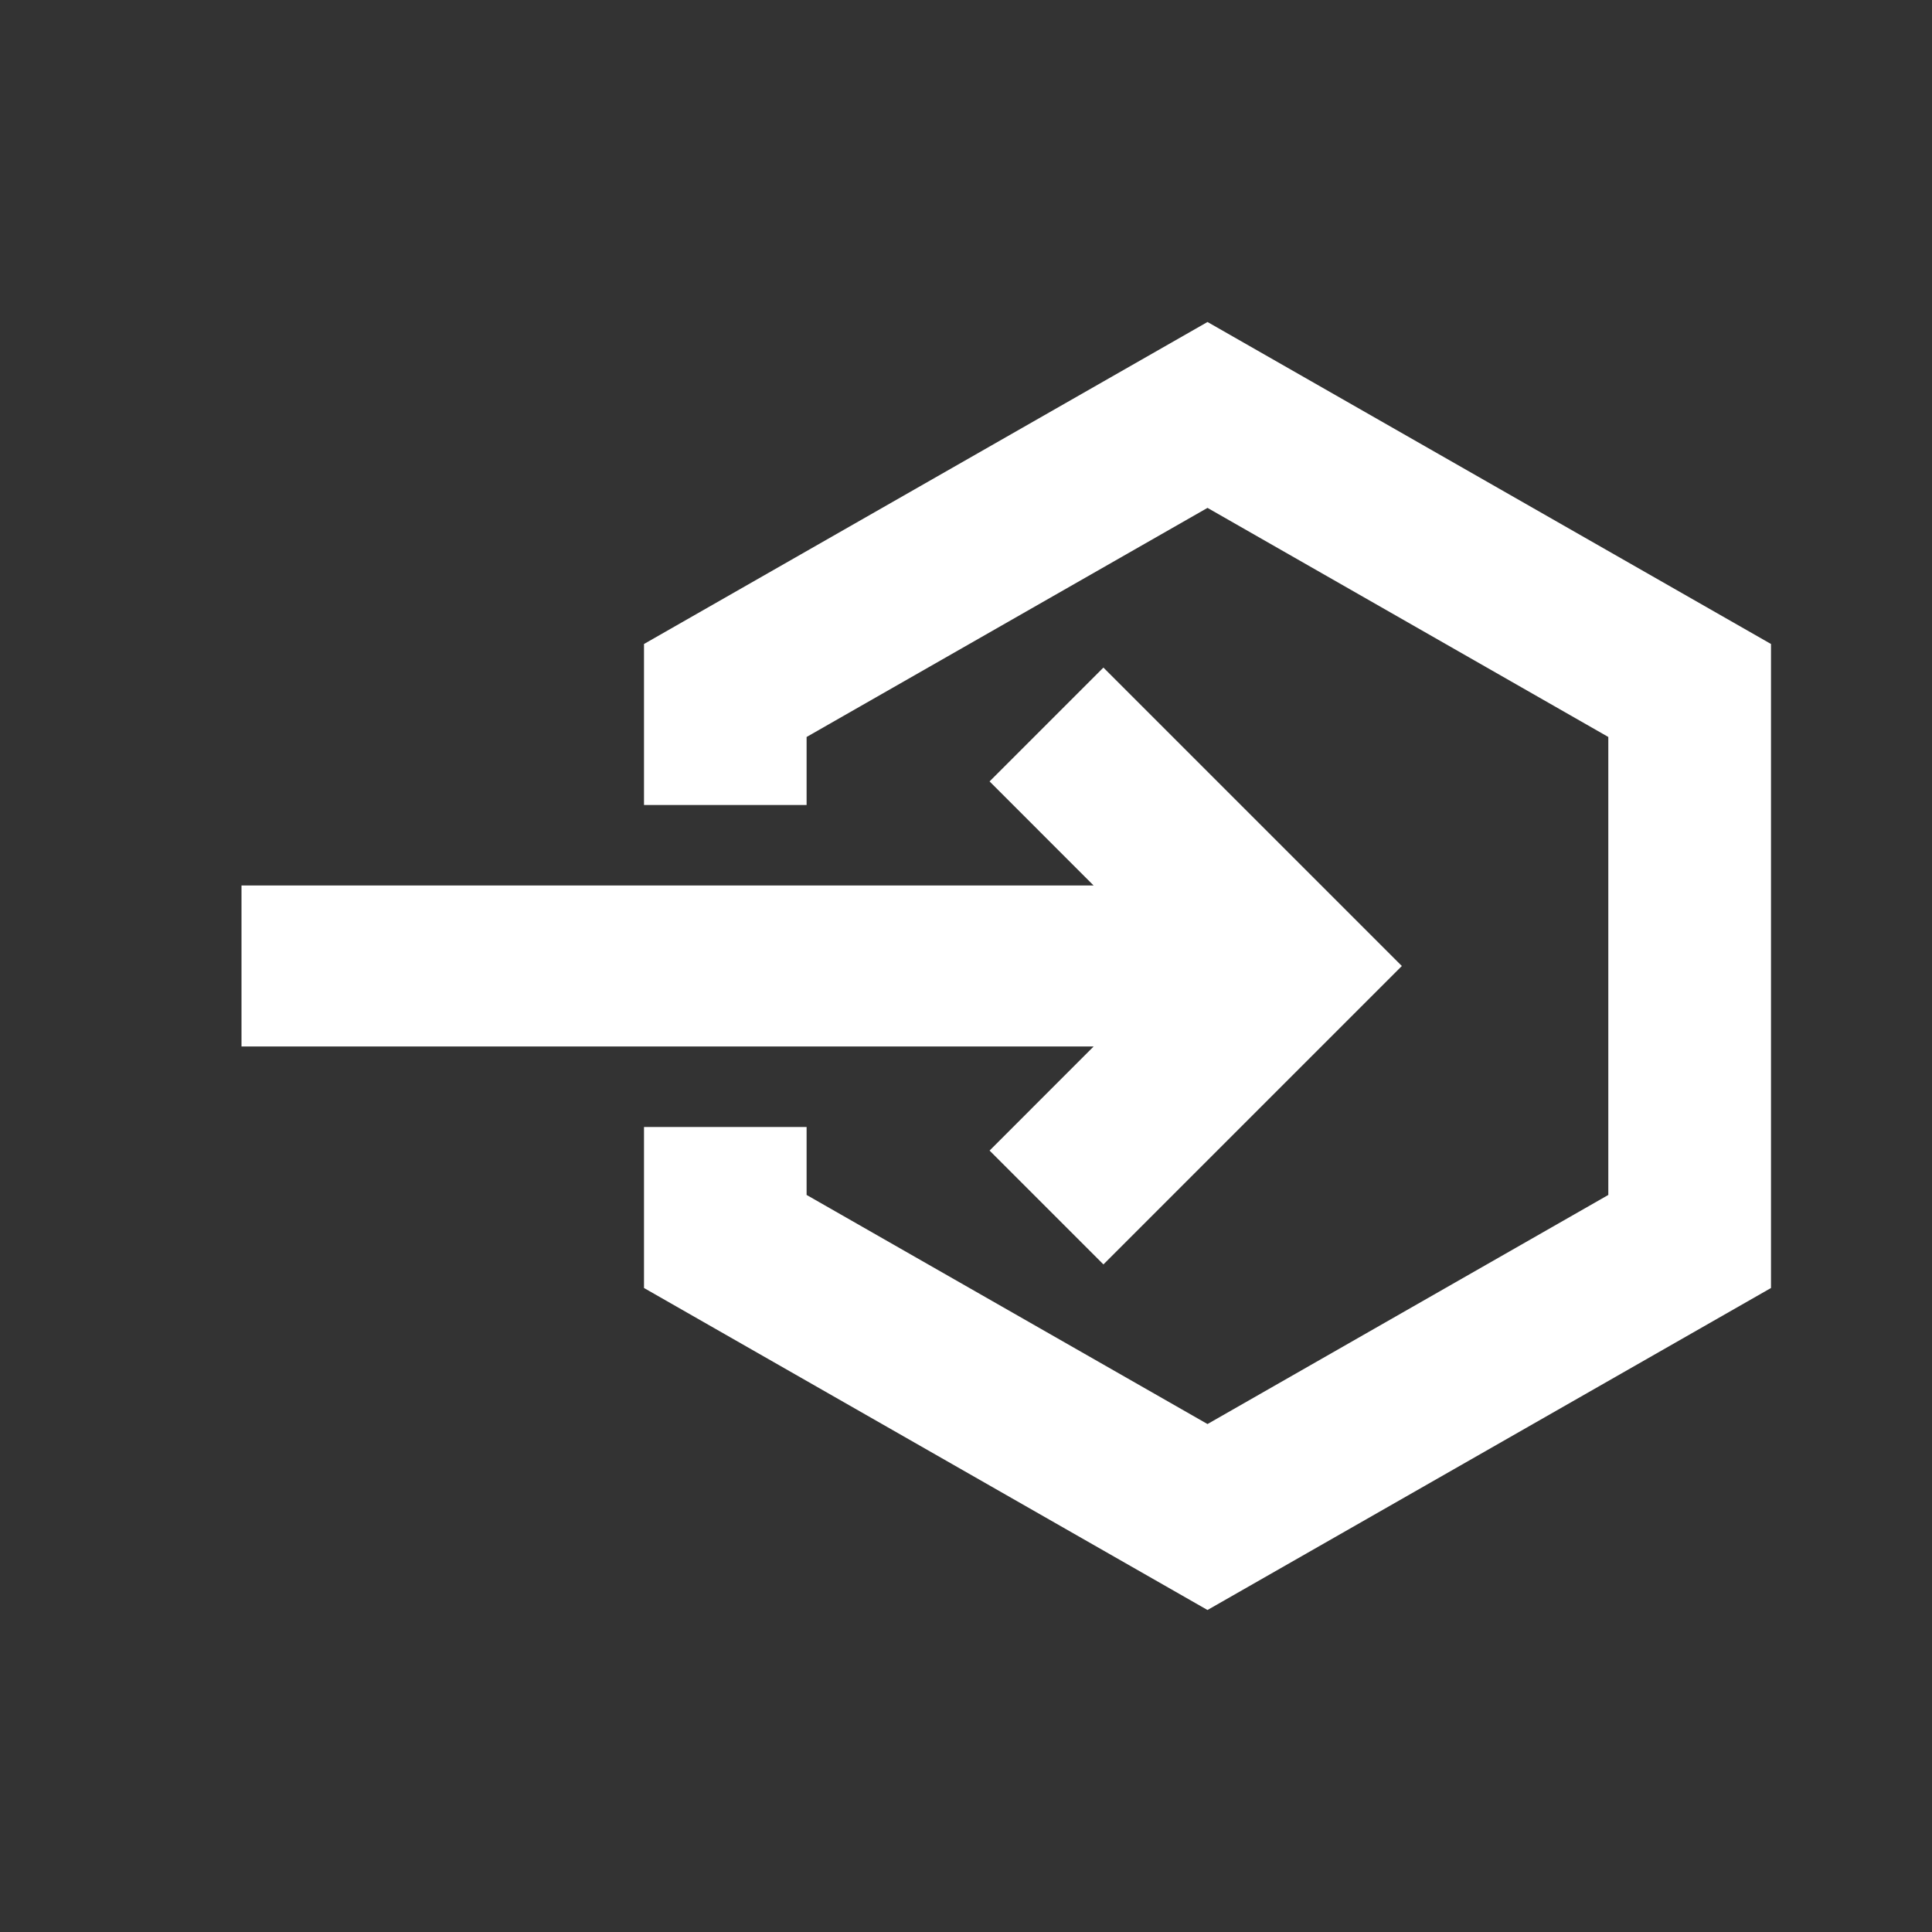 <svg viewBox="0 0 512 512" xmlns="http://www.w3.org/2000/svg">
    <rect x="0" y="0" width="512" height="512" fill="#333333" stroke="none"/>
    <path
        fill="white"
        d="m320 85.333 149.333 85.333v170.667L320 426.666l-149.333-85.333v-42.667h43.09l.001 18.006L320 377.386l106.22-60.714V195.306L320 134.593l-106.242 60.714v18.026h-43.091v-42.667zm-27.582 91.582L371.503 256l-79.085 79.085-30.17-30.17 27.572-27.582H64v-42.667h225.82l-27.572-27.581z"
        fill-rule="evenodd" />
</svg>